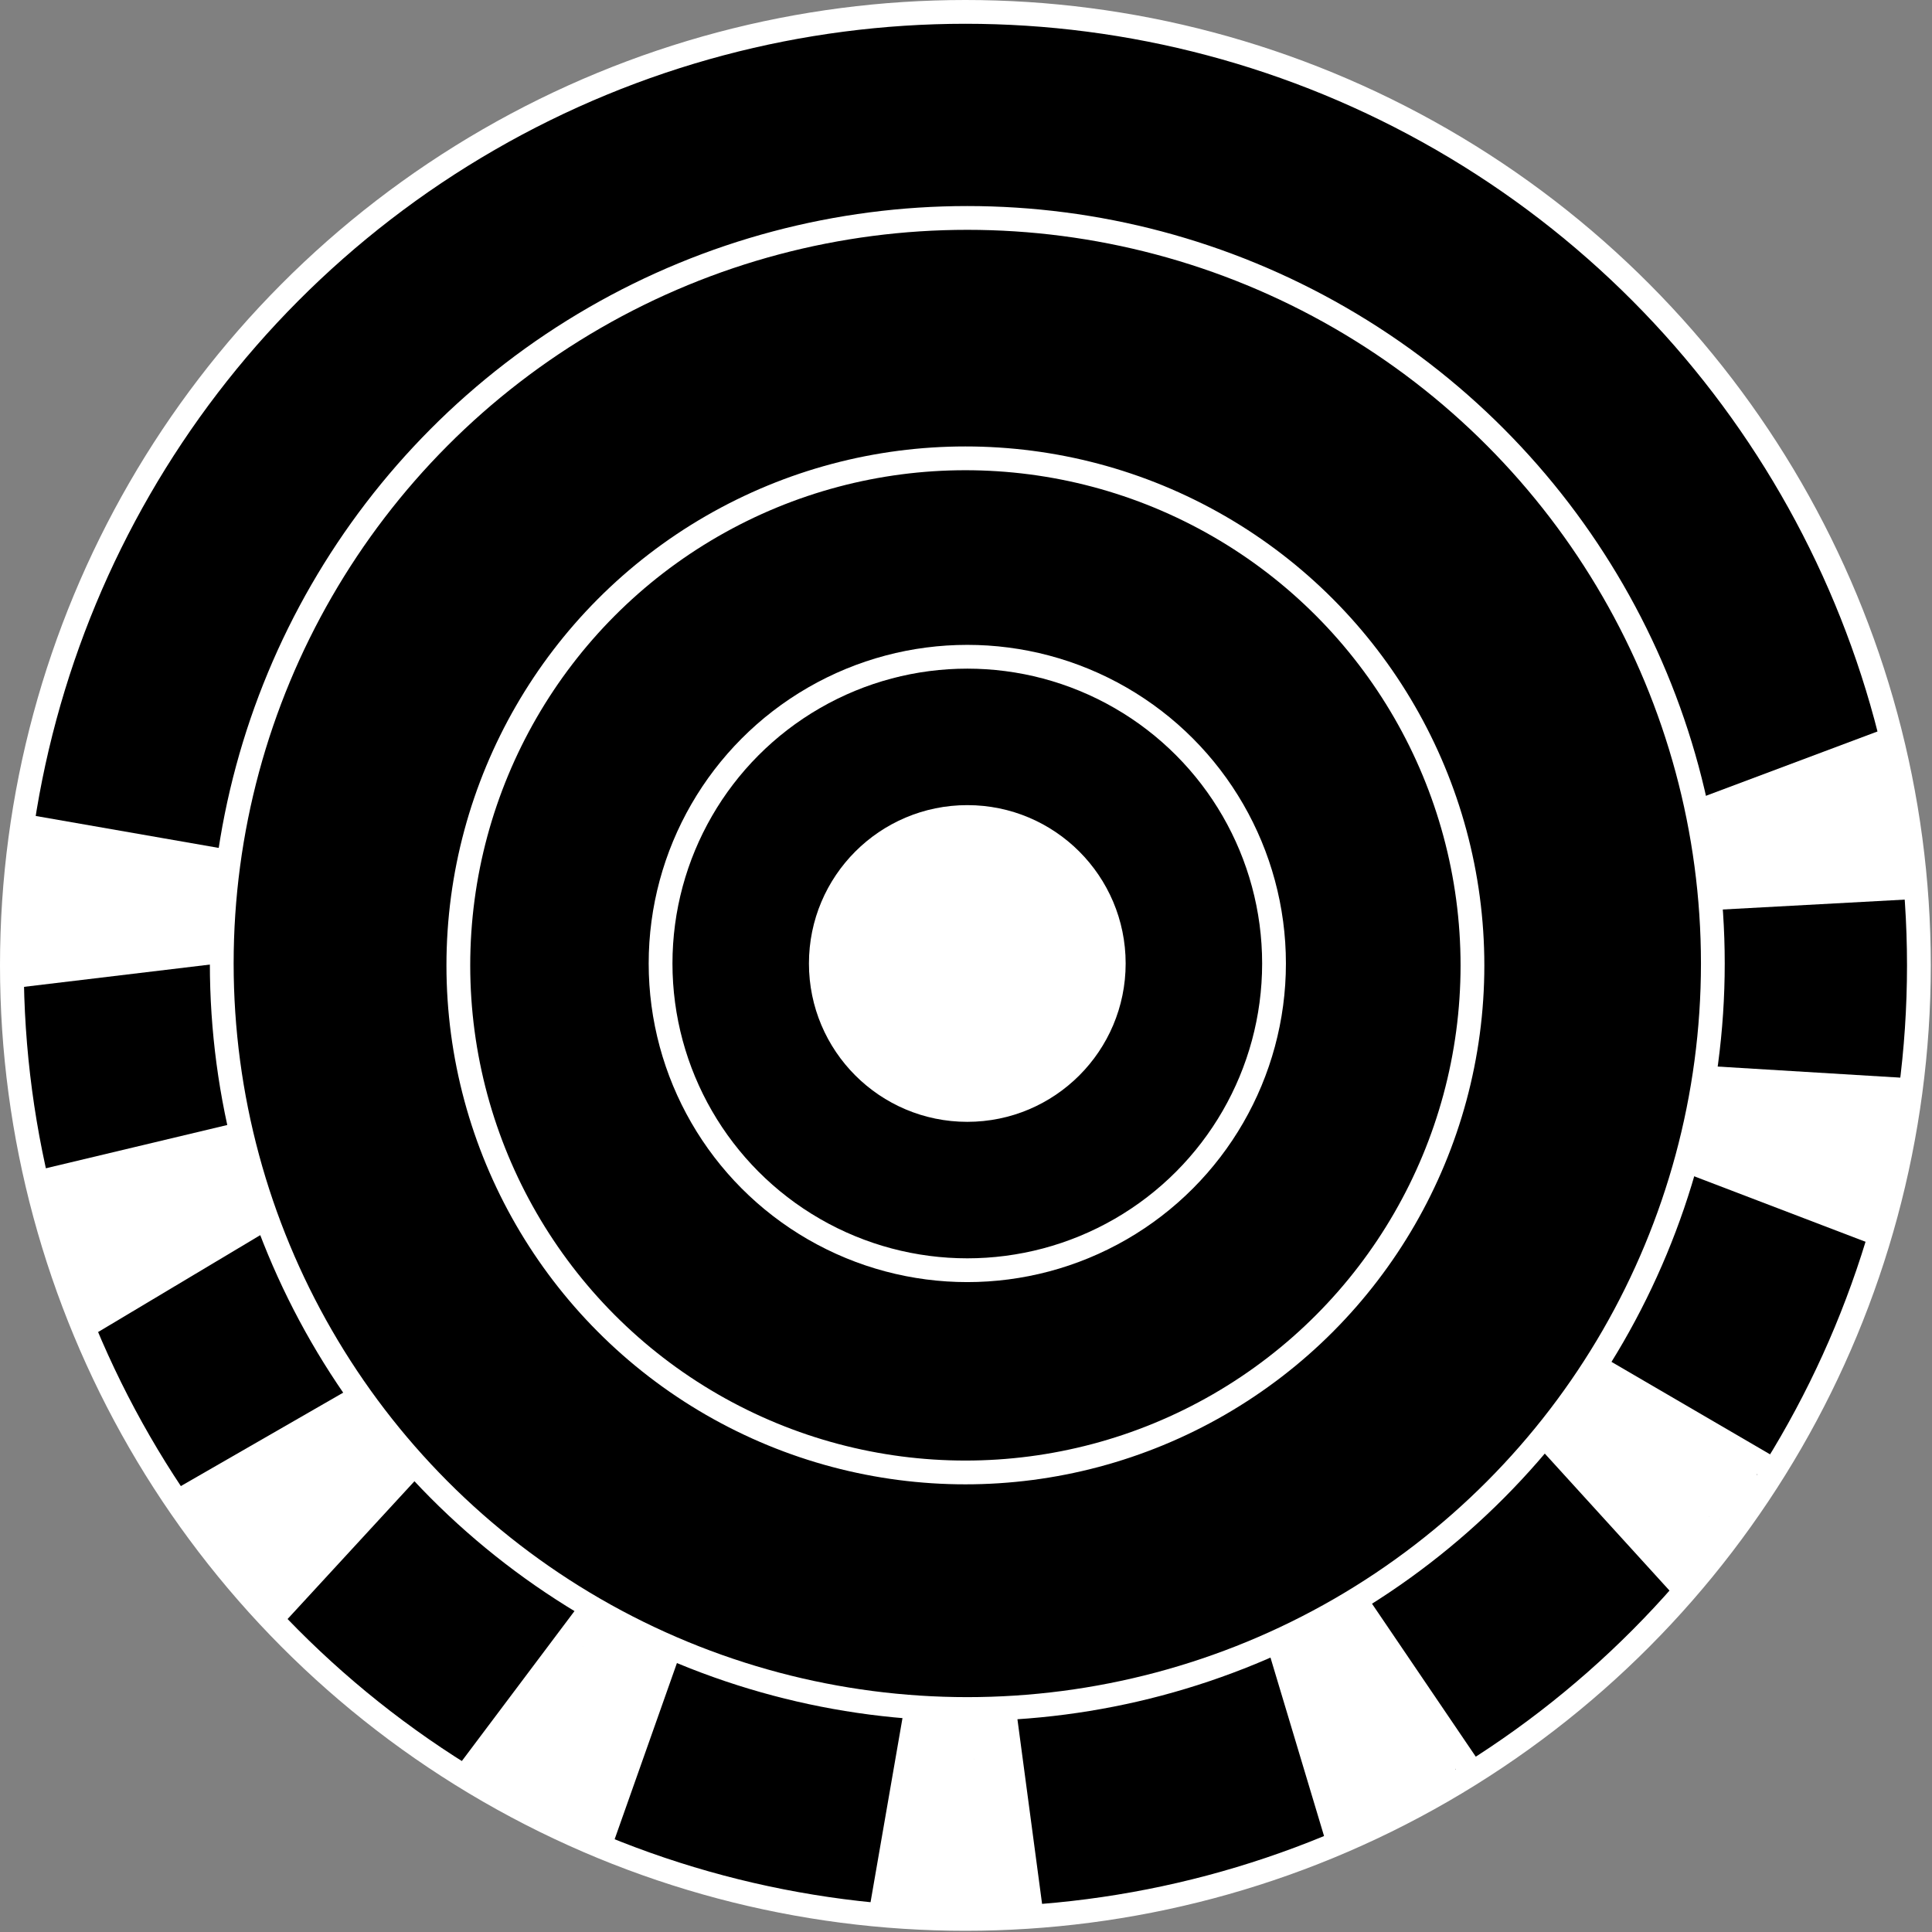 <svg width="650" height="650" viewBox="0 0 650 650" fill="none" xmlns="http://www.w3.org/2000/svg">
<rect x="0" y="0" width="650" height="650" fill="#808080" stroke="none"/>
<circle cx="324.796" cy="324.796" r="320.796" fill="black" stroke="white" stroke-width="8"/>
<circle cx="325.437" cy="324.153" r="250.83" fill="black" stroke="white" stroke-width="8"/>
<circle cx="324.796" cy="324.795" r="170.594" fill="black" stroke="white" stroke-width="8"/>
<circle cx="325.437" cy="324.154" r="103.195" fill="black" stroke="white" stroke-width="8"/>
<circle cx="325.437" cy="324.153" r="49.277" fill="white" stroke="white" stroke-width="8"/>
<path d="M61 504.5L119.741 470.699" stroke="white" stroke-width="8"/>
<path d="M91.5 544.5L138 494" stroke="white" stroke-width="8"/>
<path d="M13 397.744L78.922 382.019" stroke="white" stroke-width="8"/>
<path d="M30.883 444.76L89.811 409.546" stroke="white" stroke-width="8"/>
<path d="M8.663 278L78.206 290.139" stroke="white" stroke-width="8"/>
<path d="M6 328.237L77.047 319.72" stroke="white" stroke-width="8"/>
<path d="M158.363 595.169L199.067 540.982" stroke="white" stroke-width="8"/>
<path d="M202.141 619.943L225.021 555.22" stroke="white" stroke-width="8"/>
<path d="M296.702 641.38L308.285 574.605" stroke="white" stroke-width="8"/>
<path d="M346.958 643.515L337.875 575.47" stroke="white" stroke-width="8"/>
<path d="M449.403 616.932L429.918 552.021" stroke="white" stroke-width="8"/>
<path d="M495.314 596.378L456.774 539.569" stroke="white" stroke-width="8"/>
<path d="M566.231 534.189L520.612 484.069" stroke="white" stroke-width="8"/>
<path d="M598.754 495.816L539.452 461.236" stroke="white" stroke-width="8"/>
<path d="M633.8 415.856L570.494 391.662" stroke="white" stroke-width="8"/>
<path d="M645.549 366.946L577.027 362.789" stroke="white" stroke-width="8"/>
<path d="M644.492 298.456L576.82 302.133" stroke="white" stroke-width="8"/>
<path d="M635.31 249L571.032 273.101" stroke="white" stroke-width="8"/>
<path d="M19.427 300.738C19.427 299.691 20.232 290.234 18.141 290.832C17.552 291 17.774 292.826 17.774 293.18C17.774 295.849 17.682 298.272 17.065 300.896C15.99 305.471 13.95 309.754 12.866 314.331C12.755 314.801 12.86 314.944 13.339 314.909C13.767 314.877 14.106 314.592 14.493 314.436C16.03 313.818 17.781 313.724 19.414 313.623C28.556 313.056 37.728 313.47 46.81 312.193C49.577 311.803 52.974 311.95 55.509 310.605C56.928 309.852 58.677 309.783 60.049 309.057C61.024 308.54 60.991 306.808 61.348 305.934C61.657 305.178 62.567 302.774 61.453 302.286C60.893 302.041 60.161 302.155 59.563 302.155C58.489 302.155 57.626 301.77 56.638 301.394C52.495 299.819 48.634 298.597 44.199 297.904C41.539 297.488 38.578 296.962 36.012 296.146C34.722 295.735 36.411 296.01 36.983 296.015C41.09 296.048 45.028 296.918 49.028 297.773C52.554 298.526 55.855 299.37 59.419 299.61C61.201 299.729 62.961 299.793 64.746 299.793C65.595 299.793 65.869 299.994 65.717 299.085" stroke="white" stroke-width="25" stroke-linecap="round"/>
<path d="M64.772 309.004C64.772 309.955 65.441 310.833 65.953 311.602" stroke="white" stroke-width="25" stroke-linecap="round"/>
<path d="M35.392 407.792C32.843 406.462 29.922 403.977 26.944 403.977C26.457 403.977 26.874 404.453 27.035 404.663C28.01 405.935 28.78 407.306 29.498 408.74C31.345 412.435 32.843 416.367 34.08 420.306C34.691 422.254 35.435 424.206 35.836 426.21C36.02 427.133 36.218 428.032 36.34 428.965C36.388 429.332 36.389 429.896 36.572 430.227C36.847 430.721 37.039 430.086 37.248 429.772C38.128 428.453 39.388 427.23 40.619 426.25C44.116 423.467 47.993 421.159 51.579 418.489C54.563 416.268 57.489 414.169 60.884 412.626C62.541 411.873 64.246 410.624 66.011 410.153C68.292 409.545 70.131 408.153 71.582 406.338C72.282 405.463 73.116 404.726 73.54 403.654C74.059 402.34 73.722 400.502 73.722 399.112C73.722 398.314 73.985 397.092 72.874 397.074C70.862 397.041 68.904 396.825 66.879 396.932C61.581 397.215 56.278 398.141 51.095 399.254C49.513 399.593 47.908 399.832 46.342 400.243C45.862 400.368 45.446 400.628 45.019 400.344" stroke="white" stroke-width="25" stroke-linecap="round"/>
<path d="M87.346 507.886C85.095 507.886 83.055 506.274 80.726 506.251C79.626 506.241 77.091 505.896 76.305 507.018C76.282 507.051 79.628 509.548 79.666 509.582C82.902 512.494 85.822 515.676 88.638 518.988C89.642 520.168 90.363 521.375 90.979 522.782C91.195 523.276 91.85 524.124 91.888 524.639C91.922 525.1 92.028 525.986 91.847 526.416C91.71 526.742 91.782 527.114 91.615 527.415C91.088 528.363 92.132 527.088 92.291 526.839C95.946 521.148 100.553 516.438 104.866 511.257C106.733 509.015 108.279 506.562 110.104 504.293C110.565 503.721 111.226 503.305 110.417 502.981" stroke="white" stroke-width="25" stroke-linecap="round"/>
<path d="M110.054 502.981C106.321 502.981 102.907 502.909 99.326 501.801C98.865 501.658 95.28 500.888 96.651 500.035C97.814 499.311 98.995 498.772 100.244 498.218C103.537 496.758 106.432 494.33 109.377 492.294C111.666 490.711 114.277 489.843 116.553 488.267C116.973 487.976 116.708 486.758 117.229 486.642C117.701 486.537 118.57 487.46 119.046 487.611C120.061 487.933 121.125 488.088 122.144 488.408C123.715 488.902 120.046 491.745 119.783 492.082C119.228 492.791 118.549 493.519 118.158 494.332C117.853 494.966 117.818 495.382 117.683 494.443" stroke="white" stroke-width="25" stroke-linecap="round"/>
<path d="M206.878 572.557C206.878 575.281 206.515 567.117 206.515 564.393C206.515 562.605 206.055 560.6 204.335 559.74C203.754 559.449 202.862 558.797 202.71 558.115C202.568 557.474 203.247 557.712 203.608 557.883C205.209 558.64 206.864 559.055 208.513 559.679C209.512 560.057 210.521 560.629 211.602 560.749C211.887 560.781 211.815 561.215 211.682 561.385C210.423 563.004 209.129 564.601 207.867 566.219C205.578 569.155 202.986 571.519 200.167 573.92C199.602 574.401 196.347 577.921 195.696 576.311C194.776 574.038 195.269 570.87 195.525 568.51C195.593 567.883 195.838 567.078 195.767 566.441C195.721 566.027 194.41 567.405 194.344 567.471C192.162 569.631 190.188 571.998 188.258 574.384C184.637 578.86 180.913 583.497 178.035 588.503C177.013 590.28 175.957 590.999 174.18 591.853C173.873 592.001 173.005 592.241 172.918 592.631C172.819 593.076 174.023 593.062 174.26 593.125C176.291 593.663 178.308 594.905 180.003 596.112C181.005 596.826 181.909 597.651 182.879 598.403C183.828 599.139 184.925 599.593 185.947 600.21C187.358 601.061 188.747 602.129 189.873 603.338C190.389 603.893 190.717 604.559 191.215 605.115C191.573 605.514 192.323 606.136 192.568 606.528C192.638 606.64 192.753 606.717 192.891 606.709C193.358 606.683 193.431 605.185 193.466 605.004C194.637 598.855 197.589 593.483 200.641 588.079C202.216 585.291 204.051 582.714 205.839 580.066C206.207 579.52 206.699 579.325 206.152 578.915" stroke="white" stroke-width="25" stroke-linecap="round"/>
<path d="M323.141 603.439C322.216 603.069 321.763 600.639 321.506 599.846C320.846 597.817 320.099 595.81 319.326 593.821C318.693 592.194 318.081 591.132 317.156 589.744C317.025 589.548 316.79 589.282 317.227 589.27C318.807 589.227 320.38 589.29 321.96 589.169C323.894 589.02 325.823 588.681 327.743 588.402C328.158 588.342 328.443 588.085 328.227 588.462C327.679 589.422 327.854 590.696 327.874 591.753C327.969 596.818 328.501 601.948 329.277 606.951C329.705 609.716 330.332 612.405 331.174 615.025C332.803 620.093 331.556 625.367 332.446 630.507C332.588 631.33 333.393 631.049 333.677 631.687C333.841 632.058 334.242 633.287 334.02 633.676C333.758 634.133 331.631 633.618 331.295 633.554C328.987 633.117 326.765 633.05 324.422 633.05C321.168 633.05 318.013 633.09 314.784 633.413C313.838 633.508 312.252 633.477 311.474 634.099C310.898 634.56 312.298 632.167 312.322 632.121C313.327 630.214 313.701 628.522 313.916 626.409C314.152 624.095 314.69 621.845 314.875 619.516C315.016 617.744 314.935 615.973 314.966 614.198C314.995 612.562 315.597 610.966 315.773 609.333C315.913 608.04 315.874 606.736 315.874 605.438" stroke="white" stroke-width="25" stroke-linecap="round"/>
<path d="M464.654 578.189C465.817 579.546 461.902 575.888 460.687 574.576C459.705 573.513 458.818 572.329 457.609 571.508C456.826 570.975 455.977 570.548 455.207 569.994C452.259 567.871 449.85 564.804 446.679 563.02C445.765 562.506 445.123 561.632 444.489 560.84C444.107 560.362 445.679 560.161 446.023 560.002C447.095 559.508 447.821 558.593 448.93 558.105C449.411 557.893 450.95 556.334 451.029 555.663C451.11 554.976 451.348 556.06 451.392 556.167C451.926 557.459 453.226 558.55 454.016 559.7C456.34 563.08 458.575 566.488 460.455 570.155C461.314 571.831 460.476 569.731 460.475 569.731C460.425 569.731 460.674 571.422 460.475 569.832" stroke="white" stroke-width="25" stroke-linecap="round"/>
<path d="M460.112 561.476C460.207 561.997 460.696 562.402 461.02 562.788C461.53 563.396 461.904 564.053 462.282 564.746C462.938 565.948 462.873 568.101 461.898 569.075C460.509 570.465 457.395 570.404 455.611 570.66C453.929 570.901 452.194 571.195 450.494 571.275C448.256 571.382 447.522 571.394 447.588 573.899C447.699 578.137 449.678 582.345 451.201 586.252C452.17 588.741 452.709 591.375 453.572 593.902C454.109 595.473 454.287 597.266 454.481 598.908C454.653 600.373 454.844 601.862 454.844 603.338C454.844 603.746 454.824 604.404 455.389 604.348C455.984 604.288 456.495 603.583 456.953 603.258C458.446 602.198 460.366 601.787 462.09 601.28C464.624 600.534 467.109 599.712 469.558 598.716C471.413 597.962 473.393 597.229 475.19 596.355C475.747 596.084 476.187 595.34 476.825 595.265C477.365 595.201 477.178 594.483 477.006 594.175C476.553 593.358 475.624 592.708 475.018 591.995C474.262 591.106 473.659 590.096 473.01 589.129C472.484 588.344 471.193 587.184 471.193 586.182" stroke="white" stroke-width="25" stroke-linecap="round"/>
<path d="M553.635 489.466C549.218 488.583 545.13 485.959 540.585 485.622C539.793 485.563 538.687 485.758 538.061 485.131C537.284 484.355 536.06 484.451 536.33 483.044C536.654 481.359 538.597 480.109 539.336 478.539C539.782 477.592 539.268 476.364 540.612 476.818C542.402 477.423 544.313 477.496 546.053 478.299C547.812 479.11 549.389 480.377 550.995 481.447C552.889 482.711 554.69 484.16 556.507 485.533C557.799 486.509 559.53 487.563 560.539 488.824" stroke="white" stroke-width="25" stroke-linecap="round"/>
<path d="M544.804 487.219C544.346 487.333 544.644 490.509 544.644 490.902C544.644 493.035 544.636 494.99 545.643 496.941C546.458 498.521 548.228 499.644 549.648 500.634C552.576 502.676 555.844 504.288 558.273 506.967C560.163 509.051 561.676 511.49 562.929 513.996C563.426 514.99 563.766 516.125 564.392 517.047C564.475 517.168 565.28 518.046 565.356 518.046C565.624 518.046 566.151 516.089 566.257 515.843C567.676 512.531 569.872 509.738 572.474 507.288C574.908 504.996 577.129 502.631 578.646 499.653C578.791 499.369 579.094 499.057 578.994 498.707C578.954 498.566 578.659 498.618 578.566 498.618C577.773 498.618 577.122 498.368 576.434 497.976C574.206 496.705 572.505 494.746 570.44 493.257C570.062 492.985 569.361 492.653 569.209 492.196" stroke="white" stroke-width="25" stroke-linecap="round"/>
<path d="M591.954 373.207C590.23 373.207 588.461 373.326 586.75 373.095C586.13 373.011 585.644 372.759 585.024 372.759C584.22 372.759 584.576 374.095 584.576 374.684C584.576 376.796 583.617 379.136 582.614 380.981C581.887 382.32 582.24 382.213 583.521 382.534C584.999 382.903 586.352 383.712 587.706 384.384C590.826 385.934 593.88 387.551 596.922 389.253C601.638 391.891 606.212 394.791 611.192 396.903C613.707 397.97 616.368 398.62 618.855 399.76C620.588 400.554 621.769 401.481 623.698 401.374C624.643 401.322 625.565 397.247 625.76 396.767C627.371 392.801 628.489 388.911 629.238 384.707C629.741 381.876 630.91 379.091 631.287 376.262C631.395 375.449 628.501 376.689 628.07 376.734C619.85 377.581 611.909 374.283 603.802 373.877" stroke="white" stroke-width="25" stroke-linecap="round"/>
<path d="M601.343 277.302C601.693 277.702 599.437 277.523 599.17 277.513C597.273 277.442 595.281 277.082 593.382 277.327C591.931 277.514 590.304 278.318 588.923 278.817C588.254 279.059 587.259 279.133 587.259 279.985C587.259 281.889 586.741 283.843 587.06 285.76C587.224 286.741 588.292 286.643 589.023 286.741C589.487 286.803 591.495 287.564 589.967 287.585C588.801 287.602 587.247 287.341 586.266 288.144C586.205 288.194 585.323 288.863 585.657 288.914C588.098 289.29 590.991 287.959 593.469 287.859C599.415 287.618 605.403 287.809 611.353 287.809C616.032 287.809 620.886 288.144 625.574 287.797C626.758 287.709 627.759 287.138 628.939 287.138C629.66 287.138 630.918 287.651 631.473 288.082C632.146 288.606 630.833 286.497 630.616 285.673C629.61 281.848 629.085 278 627.66 274.284C627.038 272.662 626.144 269.97 626.654 268.186C626.818 267.613 626.978 267.218 627.263 266.696C627.392 266.458 628.16 265.979 627.697 265.913C626.894 265.798 625.959 265.91 625.189 266.124C624.004 266.454 622.896 266.559 621.686 266.795C620.165 267.092 618.936 267.657 617.526 268.248C615.802 268.971 613.873 269.234 612.235 270.148C611.897 270.337 611.187 270.645 611.614 271.092C612.921 272.461 614.953 273.31 616.47 274.421C618.977 276.256 621.144 278.474 623.587 280.382C625.263 281.692 627.1 282.775 628.741 284.133C630.022 285.193 631.24 286.408 632.417 287.585C632.603 287.771 633.57 288.739 632.864 288.033" stroke="white" stroke-width="25" stroke-linecap="round"/>
<path d="M614.98 270.148C615.028 270.536 620.488 268.248 621.14 267.913C622.375 267.278 624.174 266.349 625.214 265.404C625.81 264.862 626.081 264.031 626.778 263.541C627.461 263.061 627.948 263.041 627.052 262.324" stroke="white" stroke-width="25" stroke-linecap="round"/>
</svg>
